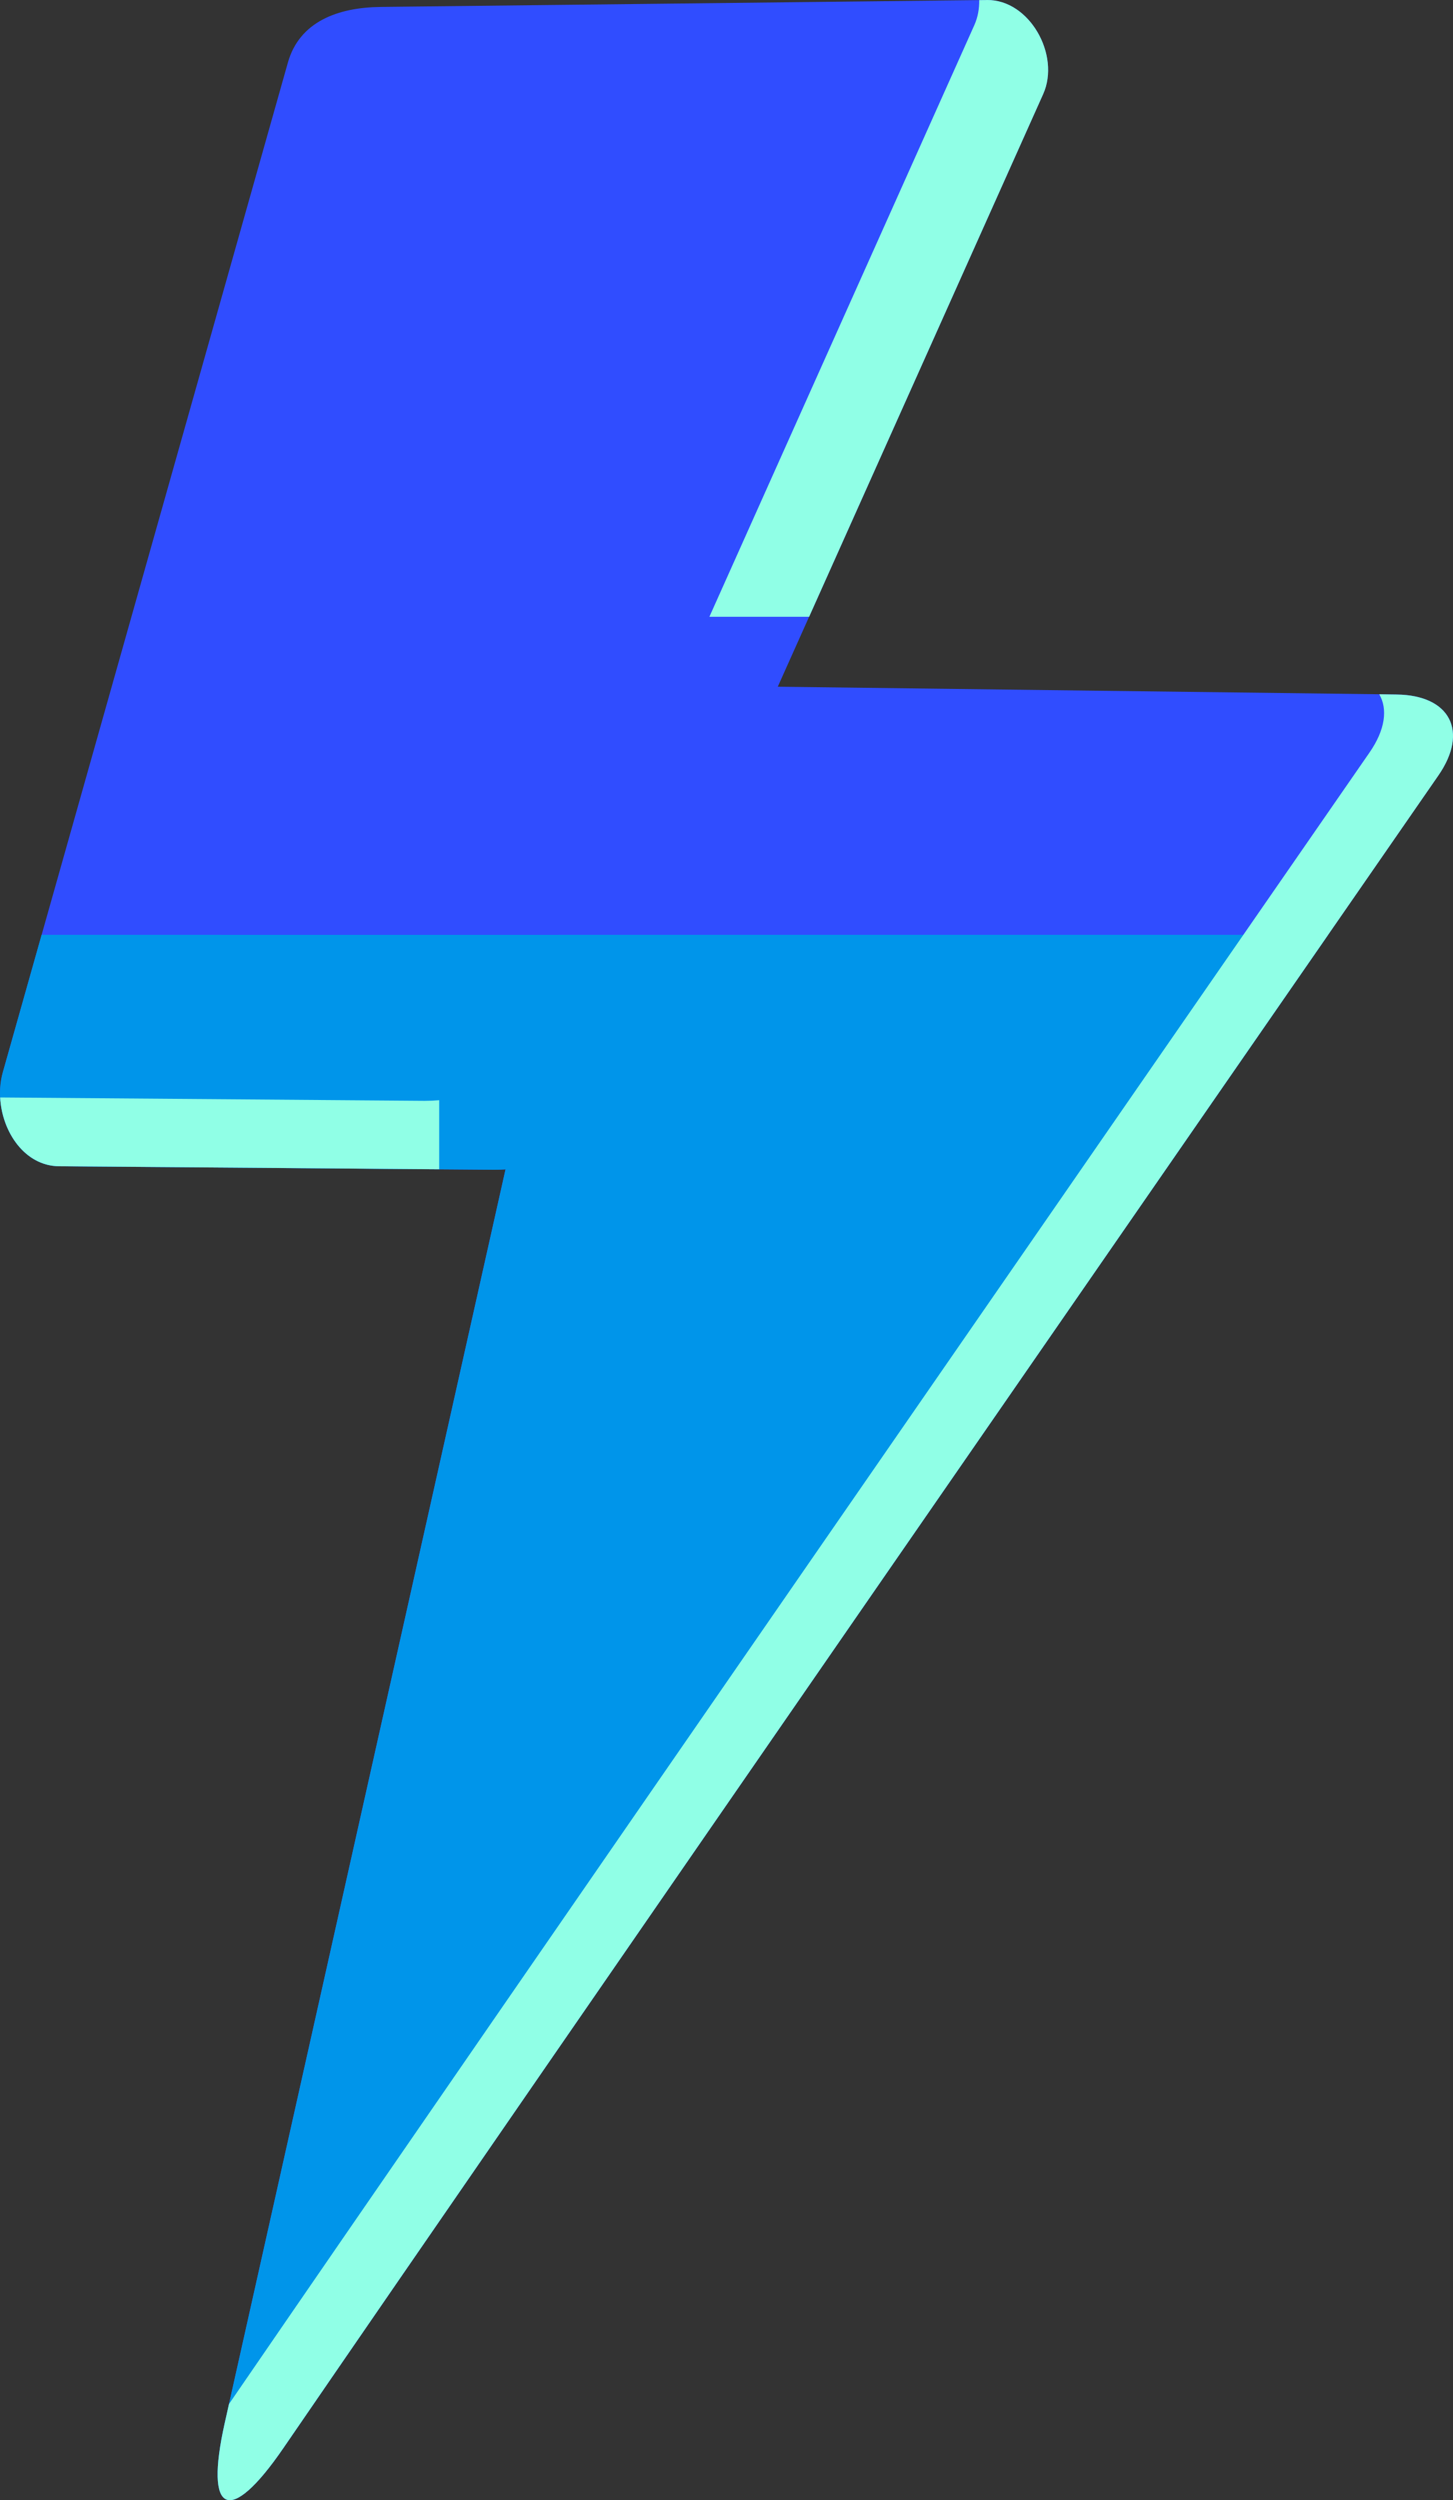 <?xml version="1.0" encoding="UTF-8" standalone="no"?>
<!-- Created with Inkscape (http://www.inkscape.org/) -->

<svg
   width="33.493mm"
   height="57.611mm"
   viewBox="0 0 33.493 57.611"
   version="1.1"
   id="svg8849"
   xml:space="preserve"
   inkscape:version="1.2 (dc2aedaf03, 2022-05-15)"
   sodipodi:docname="Energy Bolt Blue.svg"
   xmlns:inkscape="http://www.inkscape.org/namespaces/inkscape"
   xmlns:sodipodi="http://sodipodi.sourceforge.net/DTD/sodipodi-0.dtd"
   xmlns="http://www.w3.org/2000/svg"
   xmlns:svg="http://www.w3.org/2000/svg"><rect x="0" y="0" width="33.493" height="57.611" fill="#333333" stroke="none"/><sodipodi:namedview
     id="namedview8851"
     pagecolor="#505050"
     bordercolor="#ffffff"
     borderopacity="1"
     inkscape:showpageshadow="0"
     inkscape:pageopacity="0"
     inkscape:pagecheckerboard="1"
     inkscape:deskcolor="#505050"
     inkscape:document-units="mm"
     showgrid="false"
     inkscape:zoom="1.4707821"
     inkscape:cx="27.196415"
     inkscape:cy="116.94458"
     inkscape:window-width="1366"
     inkscape:window-height="705"
     inkscape:window-x="-8"
     inkscape:window-y="-8"
     inkscape:window-maximized="1"
     inkscape:current-layer="g18084" /><defs
     id="defs8846"><inkscape:path-effect
       effect="fillet_chamfer"
       id="path-effect19074"
       is_visible="true"
       lpeversion="1"
       nodesatellites_param="F,0,0,1,0,0,0,1 @ F,0,0,1,0,2.236,0,1 @ F,0,0,1,0,3.947,0,1"
       unit="px"
       method="auto"
       mode="F"
       radius="0"
       chamfer_steps="1"
       flexible="false"
       use_knot_distance="true"
       apply_no_radius="true"
       apply_with_radius="true"
       only_selected="false"
       hide_knots="false" /><inkscape:path-effect
       effect="fillet_chamfer"
       id="path-effect18094"
       is_visible="true"
       lpeversion="1"
       nodesatellites_param="F,0,0,1,0,0,0,1 @ F,0,0,1,0,2.236,0,1 @ F,0,0,1,0,3.947,0,1"
       unit="px"
       method="auto"
       mode="F"
       radius="0"
       chamfer_steps="1"
       flexible="false"
       use_knot_distance="true"
       apply_no_radius="true"
       apply_with_radius="true"
       only_selected="false"
       hide_knots="false" /><inkscape:path-effect
       effect="fillet_chamfer"
       id="path-effect17045"
       is_visible="true"
       lpeversion="1"
       nodesatellites_param="F,0,0,1,0,0,0,1 @ F,0,0,1,0,2.236,0,1 @ F,0,0,1,0,3.947,0,1"
       unit="px"
       method="auto"
       mode="F"
       radius="0"
       chamfer_steps="1"
       flexible="false"
       use_knot_distance="true"
       apply_no_radius="true"
       apply_with_radius="true"
       only_selected="false"
       hide_knots="false" /></defs><g
     inkscape:label="Layer 1"
     inkscape:groupmode="layer"
     id="layer1"
     transform="translate(-132.08,-105.748)"><g
       id="g18084"><path
         id="rect11878"
         style="opacity:1;fill:#304dff;fill-opacity:1;stroke-width:0.98;stroke-linecap:round;stroke-linejoin:round;paint-order:stroke fill markers"
         d="m 140.856,105.908 13.972,-0.16 c 0.983,-0.011 1.7,1.269 1.298,2.167 l -10.529,23.505 c -0.402,0.897 -1.157,1.29 -2.14,1.282 l -10.013,-0.08 c -0.983,-0.008 -1.565,-1.22 -1.298,-2.167 l 6.57,-23.265 c 0.267,-0.946 1.157,-1.271 2.14,-1.282 z"
         sodipodi:nodetypes="sssssssss" /><path
         id="rect12682"
         style="opacity:1;fill:#304dff;fill-opacity:1;stroke-width:2.235;stroke-linecap:round;stroke-linejoin:round;paint-order:stroke fill markers"
         d="m 146.235,121.525 18.038,0.226 c 1.235,0.015 1.666,0.851 0.963,1.866 -4.643,6.706 -20.707,29.912 -26.626,38.546 -1.233,1.798 -1.826,1.544 -1.349,-0.583 z"
         sodipodi:nodetypes="cccc" /><path
         id="rect19886"
         style="opacity:1;fill:#0095ea;fill-opacity:1;stroke-width:1.594;stroke-linecap:round;stroke-linejoin:round;paint-order:stroke fill markers"
         d="m 144.944,127.29 -7.683,34.289 c -0.477,2.127 0.116,2.381 1.349,0.583 5.333,-7.779 18.054,-26.161 24.085,-34.872 z" /><path
         id="rect19888"
         style="opacity:1;fill:#0095ea;fill-opacity:1;stroke-width:1.594;stroke-linecap:round;stroke-linejoin:round;paint-order:stroke fill markers"
         d="m 133.039,127.29 -0.894,3.166 c -0.267,0.946 0.315,2.159 1.298,2.167 l 10.013,0.08 c 0.983,0.008 1.738,-0.385 2.14,-1.282 l 1.851,-4.13 z" /><path
         id="path20636"
         style="opacity:1;fill:#90ffe6;fill-opacity:1;stroke-width:0.98;stroke-linecap:round;stroke-linejoin:round;paint-order:stroke fill markers"
         d="m 154.828,105.749 -0.176,0.002 c 0.003,0.199 -0.032,0.396 -0.113,0.577 l -6.107,13.633 h 2.299 l 5.396,-12.046 c 0.402,-0.897 -0.315,-2.178 -1.298,-2.167 z m -22.744,25.288 c 0.041,0.797 0.57,1.579 1.359,1.585 l 8.761,0.07 v -1.592 c -0.109,0.01 -0.22,0.015 -0.335,0.015 z" /><path
         id="path21889"
         style="opacity:1;fill:#90ffe6;fill-opacity:1;stroke-width:2.235;stroke-linecap:round;stroke-linejoin:round;paint-order:stroke fill markers"
         d="m 163.873,121.746 c 0.198,0.34 0.14,0.817 -0.224,1.342 -4.57,6.6 -20.154,29.112 -26.29,38.056 l -0.098,0.436 c -0.477,2.127 0.116,2.381 1.349,0.583 5.919,-8.634 21.983,-31.839 26.626,-38.545 0.703,-1.015 0.272,-1.851 -0.963,-1.866 z" /></g></g></svg>
